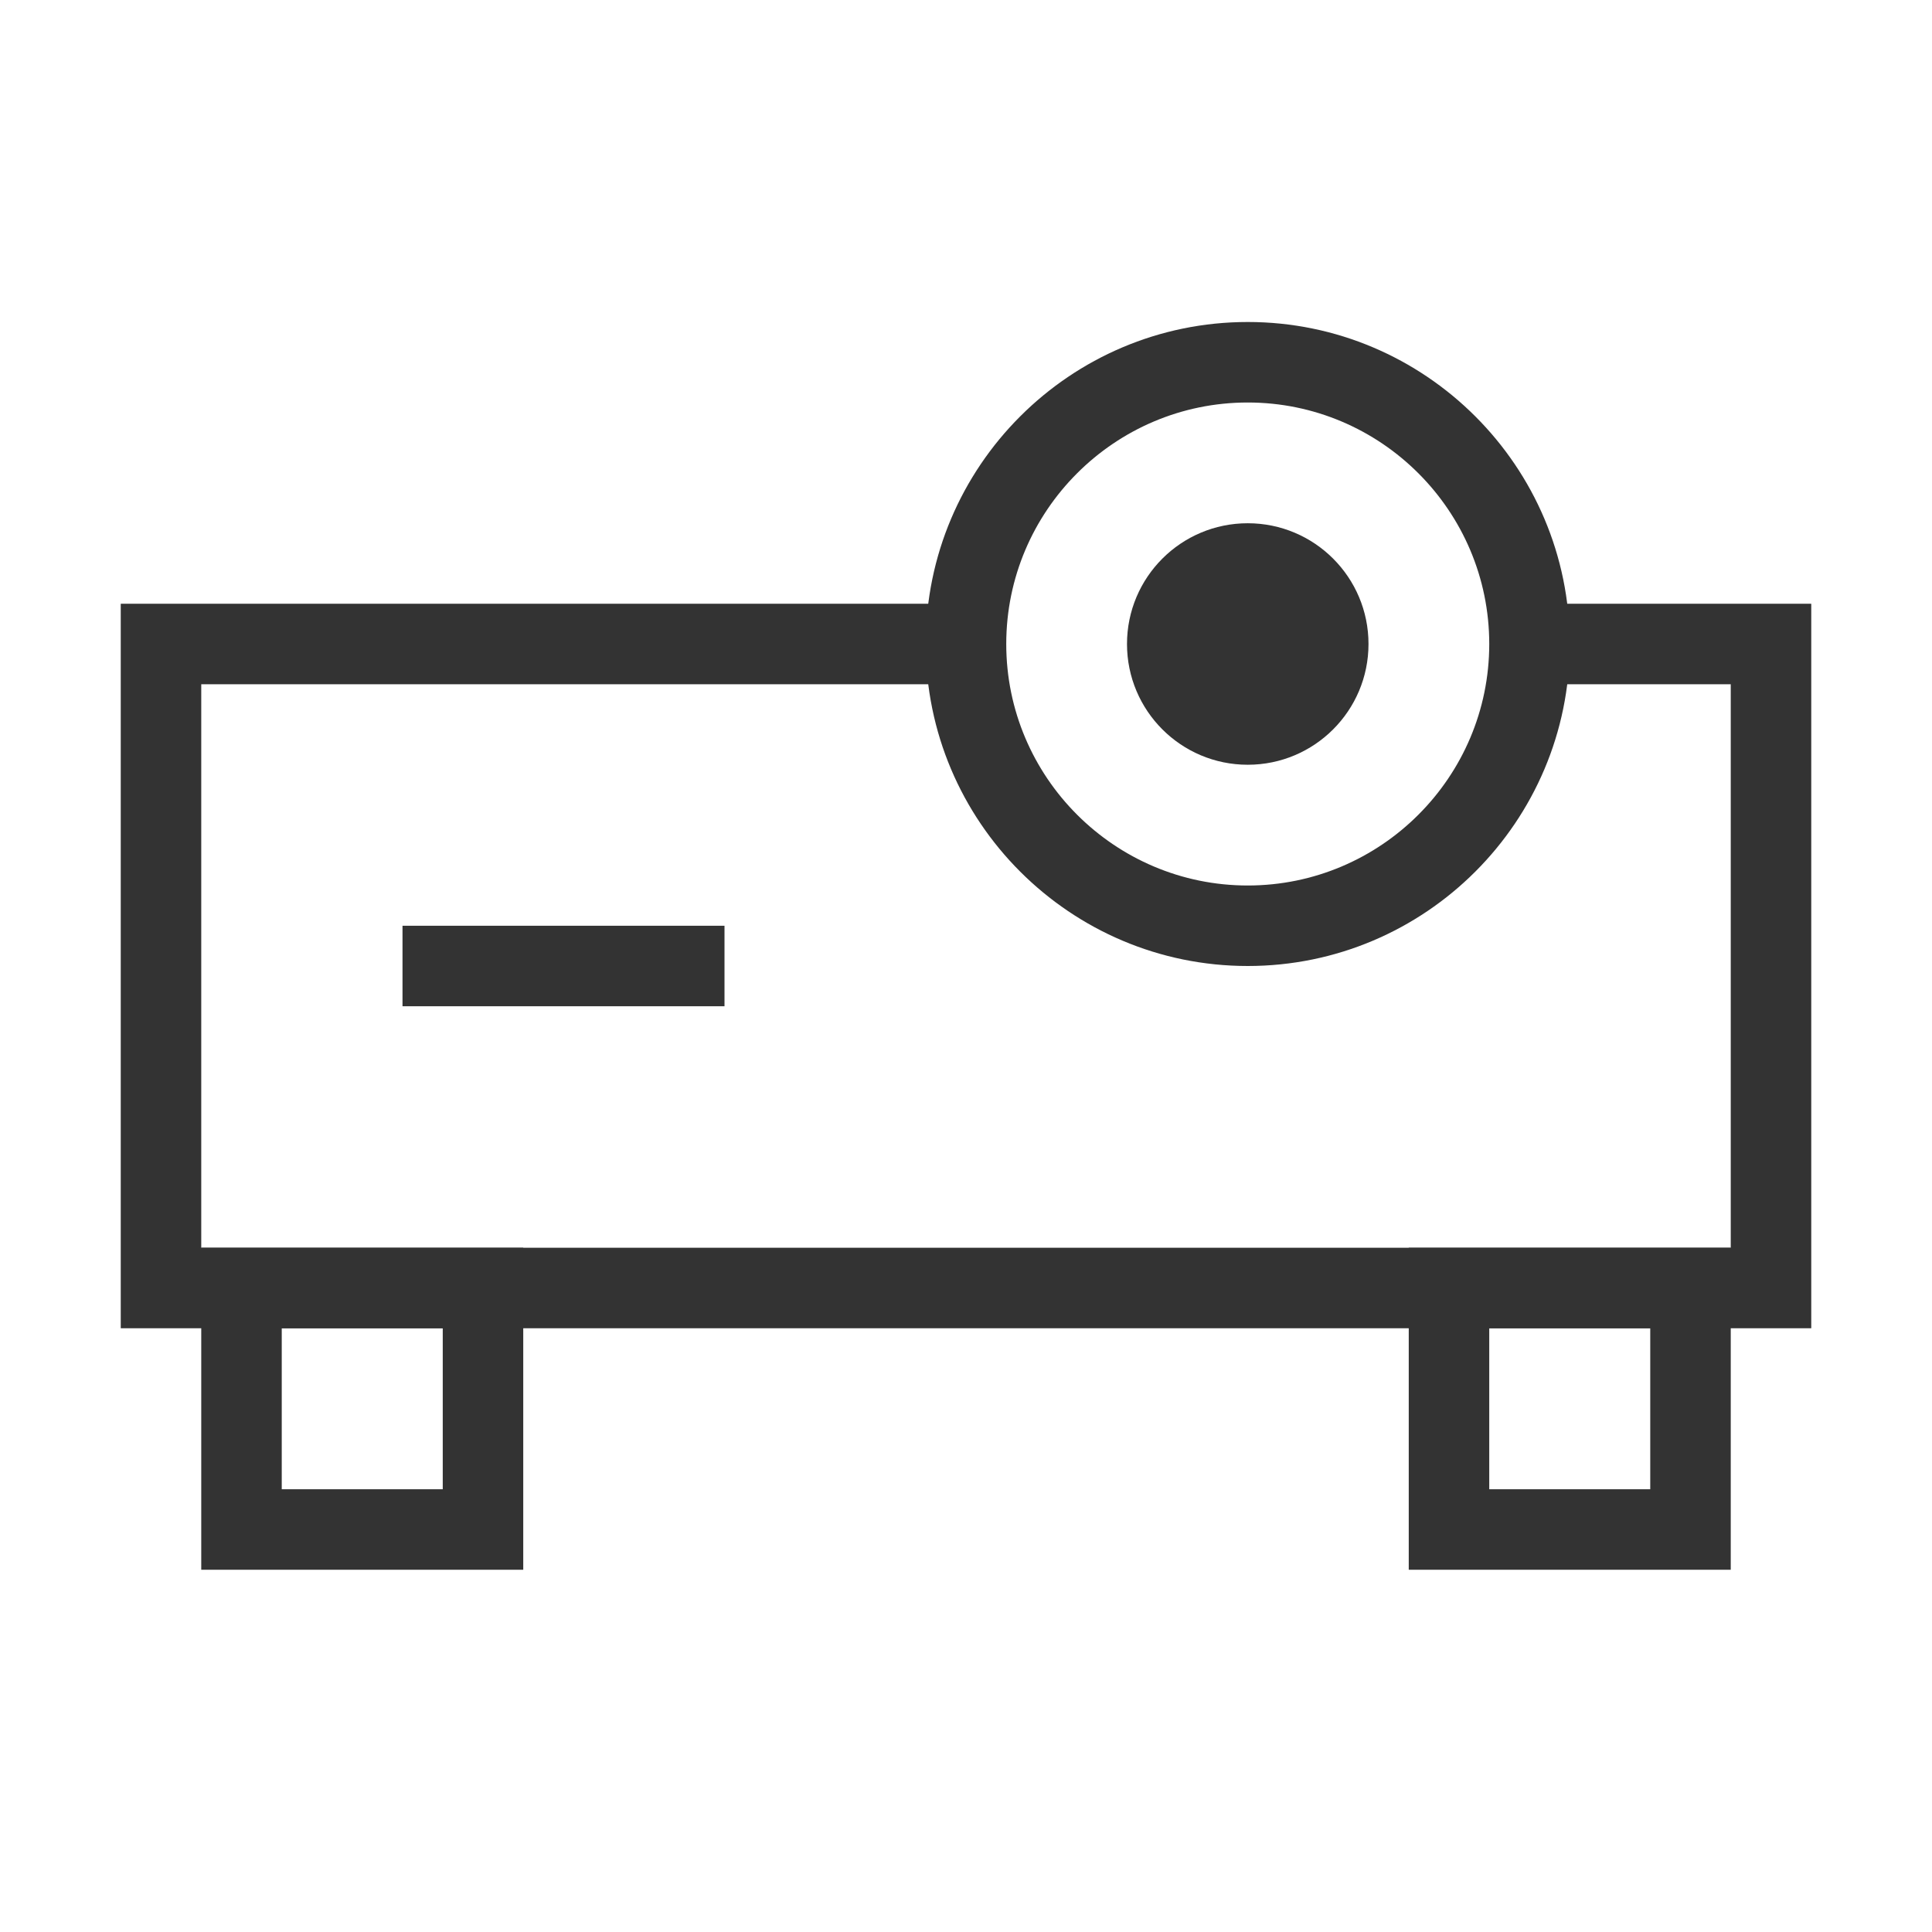 <?xml version="1.0" encoding="iso-8859-1"?>
<svg version="1.1" id="&#x56FE;&#x5C42;_1" xmlns="http://www.w3.org/2000/svg" xmlns:xlink="http://www.w3.org/1999/xlink" x="0px"
	 y="0px" viewBox="0 0 24 24" style="enable-background:new 0 0 24 24;" xml:space="preserve">
<polygon style="fill:#333333;" points="22.5,16.5 1.5,16.5 1.5,7.5 12,7.5 12,8.5 2.5,8.5 2.5,15.5 21.5,15.5 21.5,8.5 19,8.5 
	19,7.5 22.5,7.5 "/>
<path style="fill:#333333;" d="M6.5,19.5h-4v-4h4V19.5z M3.5,18.5h2v-2h-2V18.5z"/>
<path style="fill:#333333;" d="M21.5,19.5h-4v-4h4V19.5z M18.5,18.5h2v-2h-2V18.5z"/>
<rect x="5" y="11.5" style="fill:#333333;" width="4" height="1"/>
<path style="fill:#333333;" d="M15.5,12c-2.206,0-4-1.794-4-4s1.794-4,4-4s4,1.794,4,4S17.706,12,15.5,12z M15.5,5
	c-1.654,0-3,1.346-3,3s1.346,3,3,3s3-1.346,3-3S17.154,5,15.5,5z"/>
<circle style="fill:#333333;" cx="15.5" cy="8" r="1.5"/>
</svg>






